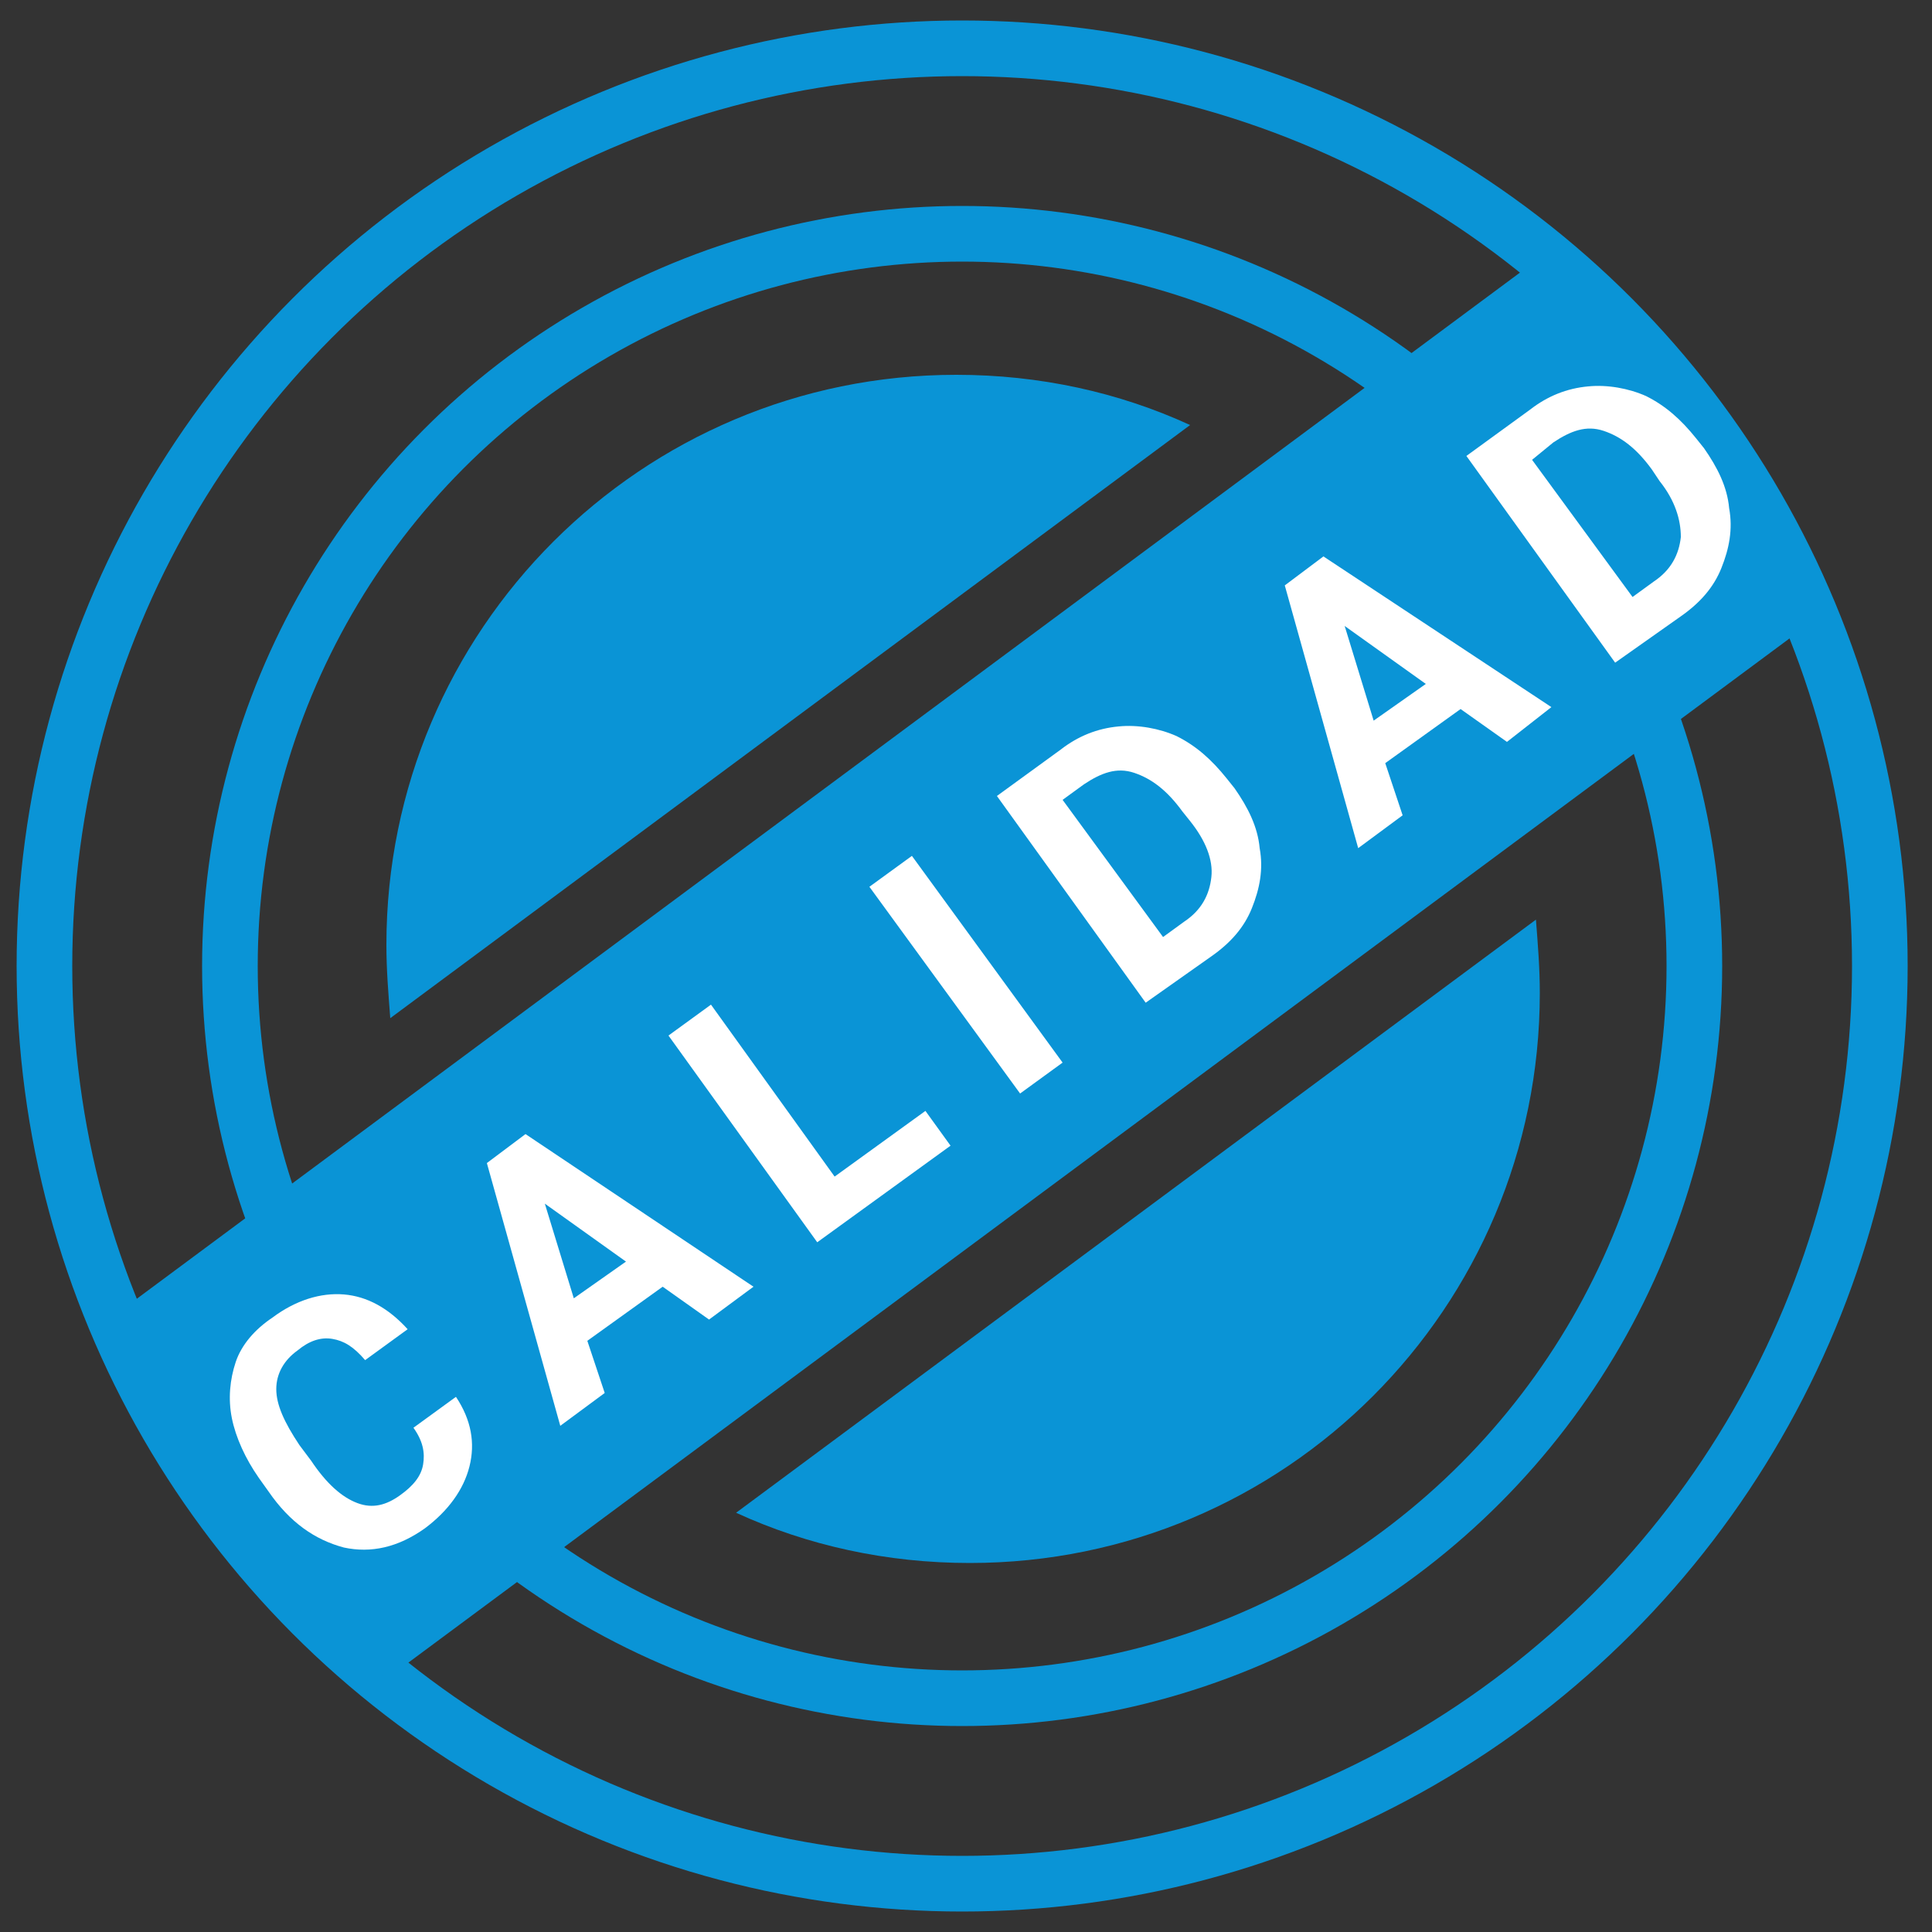 <?xml version="1.0" encoding="utf-8"?>
<!-- Generator: Adobe Illustrator 19.1.0, SVG Export Plug-In . SVG Version: 6.00 Build 0)  -->
<svg version="1.1" id="Capa_1" xmlns="http://www.w3.org/2000/svg" xmlns:xlink="http://www.w3.org/1999/xlink" x="0px" y="0px"
	 viewBox="0 0 100 100" style="enable-background:new 0 0 100 100;" xml:space="preserve">
<rect x="0" y="0" width="100" height="100" fill="#333333" stroke="none"/>
<style type="text/css">
	.st0{fill:none;stroke:#0A94D6;stroke-width:2.88;stroke-miterlimit:10;}
	.st1{fill:#0A94D6;}
	.st2{fill:#FFFFFF;}
</style>
<g>
	<circle class="st0" cx="49.8" cy="50" r="37.9"/>
	<circle class="st0" cx="49.8" cy="50" r="47.5"/>
	<path class="st1" d="M79.9,13.2l-74,54.9c3.1,7.4,7.9,13.8,14.1,18.8l73.9-54.8C90.8,24.6,86,18.2,79.9,13.2z"/>
	<g>
		<path class="st2" d="M23.6,72.3c0.8,1.2,1,2.4,0.7,3.6s-1.1,2.3-2.3,3.2c-1.4,1-2.8,1.3-4.2,1c-1.5-0.4-2.8-1.3-3.9-2.9l-0.5-0.7
			c-0.7-1-1.2-2.1-1.4-3.1c-0.2-1-0.1-2,0.2-2.9s1-1.7,1.9-2.3c1.2-0.9,2.5-1.3,3.7-1.2s2.3,0.7,3.3,1.8l-2.2,1.6
			c-0.6-0.7-1.1-1-1.7-1.1c-0.6-0.1-1.2,0.1-1.8,0.6c-0.7,0.5-1.1,1.2-1.1,2c0,0.8,0.4,1.7,1.2,2.9l0.6,0.8c0.8,1.2,1.6,1.9,2.4,2.2
			s1.5,0.1,2.2-0.4c0.7-0.5,1.1-1,1.2-1.6c0.1-0.6,0-1.2-0.5-1.9L23.6,72.3z"/>
		<path class="st2" d="M34.3,66.6l-3.9,2.8l0.9,2.7L29,73.8l-3.8-13.6l2-1.5L39,66.6l-2.3,1.7L34.3,66.6z M29.7,67.2l2.7-1.9l-4.2-3
			L29.7,67.2z"/>
		<path class="st2" d="M43.2,60.9l4.7-3.4l1.3,1.8l-6.9,5l-7.7-10.7l2.2-1.6L43.2,60.9z"/>
		<path class="st2" d="M55,55l-2.2,1.6L45,45.9l2.2-1.6L55,55z"/>
		<path class="st2" d="M59.3,51.9l-7.7-10.7l3.3-2.4c0.9-0.7,1.9-1.1,3-1.2c1-0.1,2.1,0.1,3,0.5c1,0.5,1.8,1.2,2.6,2.2l0.4,0.5
			c0.7,1,1.2,2,1.3,3.1c0.2,1.1,0,2.1-0.4,3.1c-0.4,1-1.1,1.8-2.1,2.5L59.3,51.9z M55,41.4l5.2,7.1l1.1-0.8c0.9-0.6,1.3-1.4,1.4-2.3
			s-0.3-1.9-1.1-2.9L61.2,42c-0.8-1.1-1.6-1.7-2.5-2s-1.7,0-2.6,0.6L55,41.4z"/>
		<path class="st2" d="M75.6,36.7l-3.9,2.8l0.9,2.7l-2.3,1.7l-3.8-13.6l2-1.5l11.8,7.8L78,38.4L75.6,36.7z M71.1,37.3l2.7-1.9
			l-4.2-3L71.1,37.3z"/>
		<path class="st2" d="M83.6,34.3l-7.7-10.7l3.3-2.4c0.9-0.7,1.9-1.1,3-1.2c1-0.1,2.1,0.1,3,0.5c1,0.5,1.8,1.2,2.6,2.2l0.4,0.5
			c0.7,1,1.2,2,1.3,3.1c0.2,1.1,0,2.1-0.4,3.1c-0.4,1-1.1,1.8-2.1,2.5L83.6,34.3z M79.3,23.8l5.2,7.1l1.1-0.8
			c0.9-0.6,1.3-1.4,1.4-2.3c0-0.9-0.3-1.9-1.1-2.9l-0.4-0.6c-0.8-1.1-1.6-1.7-2.5-2s-1.7,0-2.6,0.6L79.3,23.8z"/>
	</g>
	<path class="st1" d="M61.6,22c-3.7-1.7-7.8-2.6-12.1-2.6C33.2,19.4,20,32.6,20,48.9c0,1.3,0.1,2.5,0.2,3.8L61.6,22z"/>
	<path class="st1" d="M38.1,78.3c3.7,1.7,7.8,2.6,12.1,2.6c16.3,0,29.5-13.2,29.5-29.5c0-1.3-0.1-2.5-0.2-3.8L38.1,78.3z"/>
</g>
</svg>

